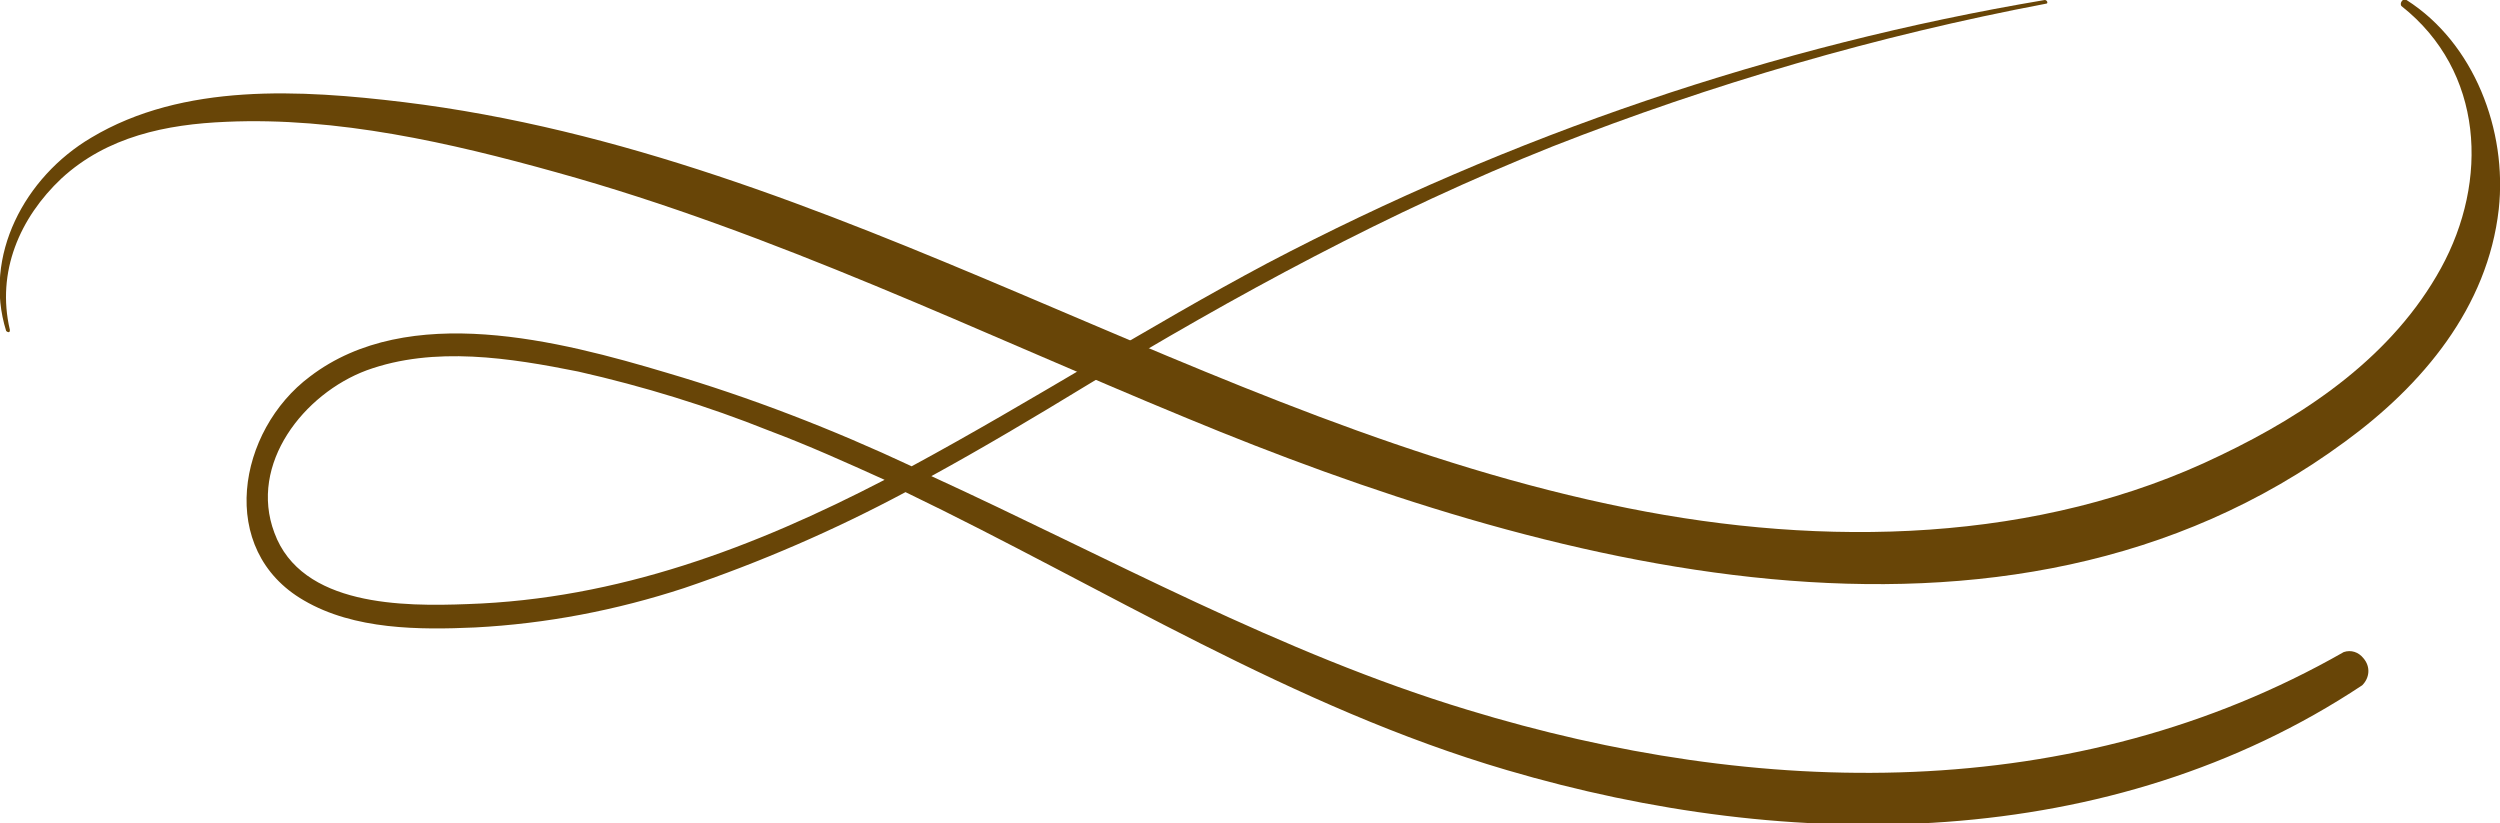 <?xml version="1.0" encoding="utf-8"?>
<!-- Generator: Adobe Illustrator 21.1.0, SVG Export Plug-In . SVG Version: 6.00 Build 0)  -->
<svg version="1.1" id="Layer_1" xmlns="http://www.w3.org/2000/svg" xmlns:xlink="http://www.w3.org/1999/xlink" x="0px" y="0px"
	 viewBox="0 0 203.2 66.9" style="enable-background:new 0 0 203.2 66.9;" xml:space="preserve">
<style type="text/css">
	.st0{fill:#684507;}
</style>
<title>ornament</title>
<g id="Layer_2">
	<g id="Objects">
		<g>
			<path class="st0" d="M195.6,0c-0.3-0.2-0.6,0.3-0.4,0.5c6.7,5.3,7.1,14.2,3.2,21.3S187.6,33.6,180.5,37
				c-14.8,7.2-32.3,7.5-48.2,4.3C97.8,34.4,68,12.6,32.8,8.3c-8.3-1-17.9-1.6-25.4,2.9C2,14.4-1.4,20.8,0.5,26.9
				C0.6,27,0.7,27,0.7,27c0.1,0,0.1-0.1,0.1-0.2c-1.1-4.7,0.8-9.1,4.2-12.3c3.7-3.4,8.5-4.4,13.4-4.6c9-0.4,18.2,1.7,26.8,4.1
				c17.7,4.9,34.3,13,51.3,20c28.7,11.9,66.4,22.3,94.1,1.9c6.3-4.6,11.6-10.9,12.5-18.9C203.8,10.6,201.1,3.5,195.6,0z"/>
			<path class="st0" d="M190.5,53c-21.9,12.5-47.6,11.9-71.2,4.7c-15.2-4.6-29.2-12.4-43.6-19c4.2-2.3,8.4-4.8,12.5-7.3
				c12.2-7.4,24.7-14.2,38-19.5c13-5.1,26.4-9,40.1-11.6c0.2,0,0.1-0.3-0.1-0.3C144.2,3.7,122.8,11,103,21.4
				c-9.6,5.1-19.1,11.2-28.9,16.5c-6.4-3-13.1-5.6-19.9-7.6c-8.7-2.6-21-5.8-29,0.3c-5.9,4.4-7.6,14.1-0.5,18.2
				c4.1,2.4,9.4,2.4,13.9,2.2c5.8-0.3,11.5-1.4,17-3.2c6.2-2.1,12.2-4.7,18-7.8c16.2,7.8,31.5,17.5,48.9,22.6
				c23.1,6.8,49,6.7,69.5-6.9c0.6-0.6,0.7-1.5,0.1-2.2C191.7,53,191.1,52.8,190.5,53z M38,49.1c-5.2,0.2-13.5,0.2-15.7-5.8
				c-2.1-5.6,2.4-11.3,7.5-13.2c5.5-2,11.7-1,17.2,0.1c5.3,1.2,10.5,2.8,15.5,4.8c3.2,1.2,6.3,2.6,9.4,4
				C61.3,44.5,50.2,48.7,38,49.1z"/>
		</g>
	</g>
</g>
</svg>
